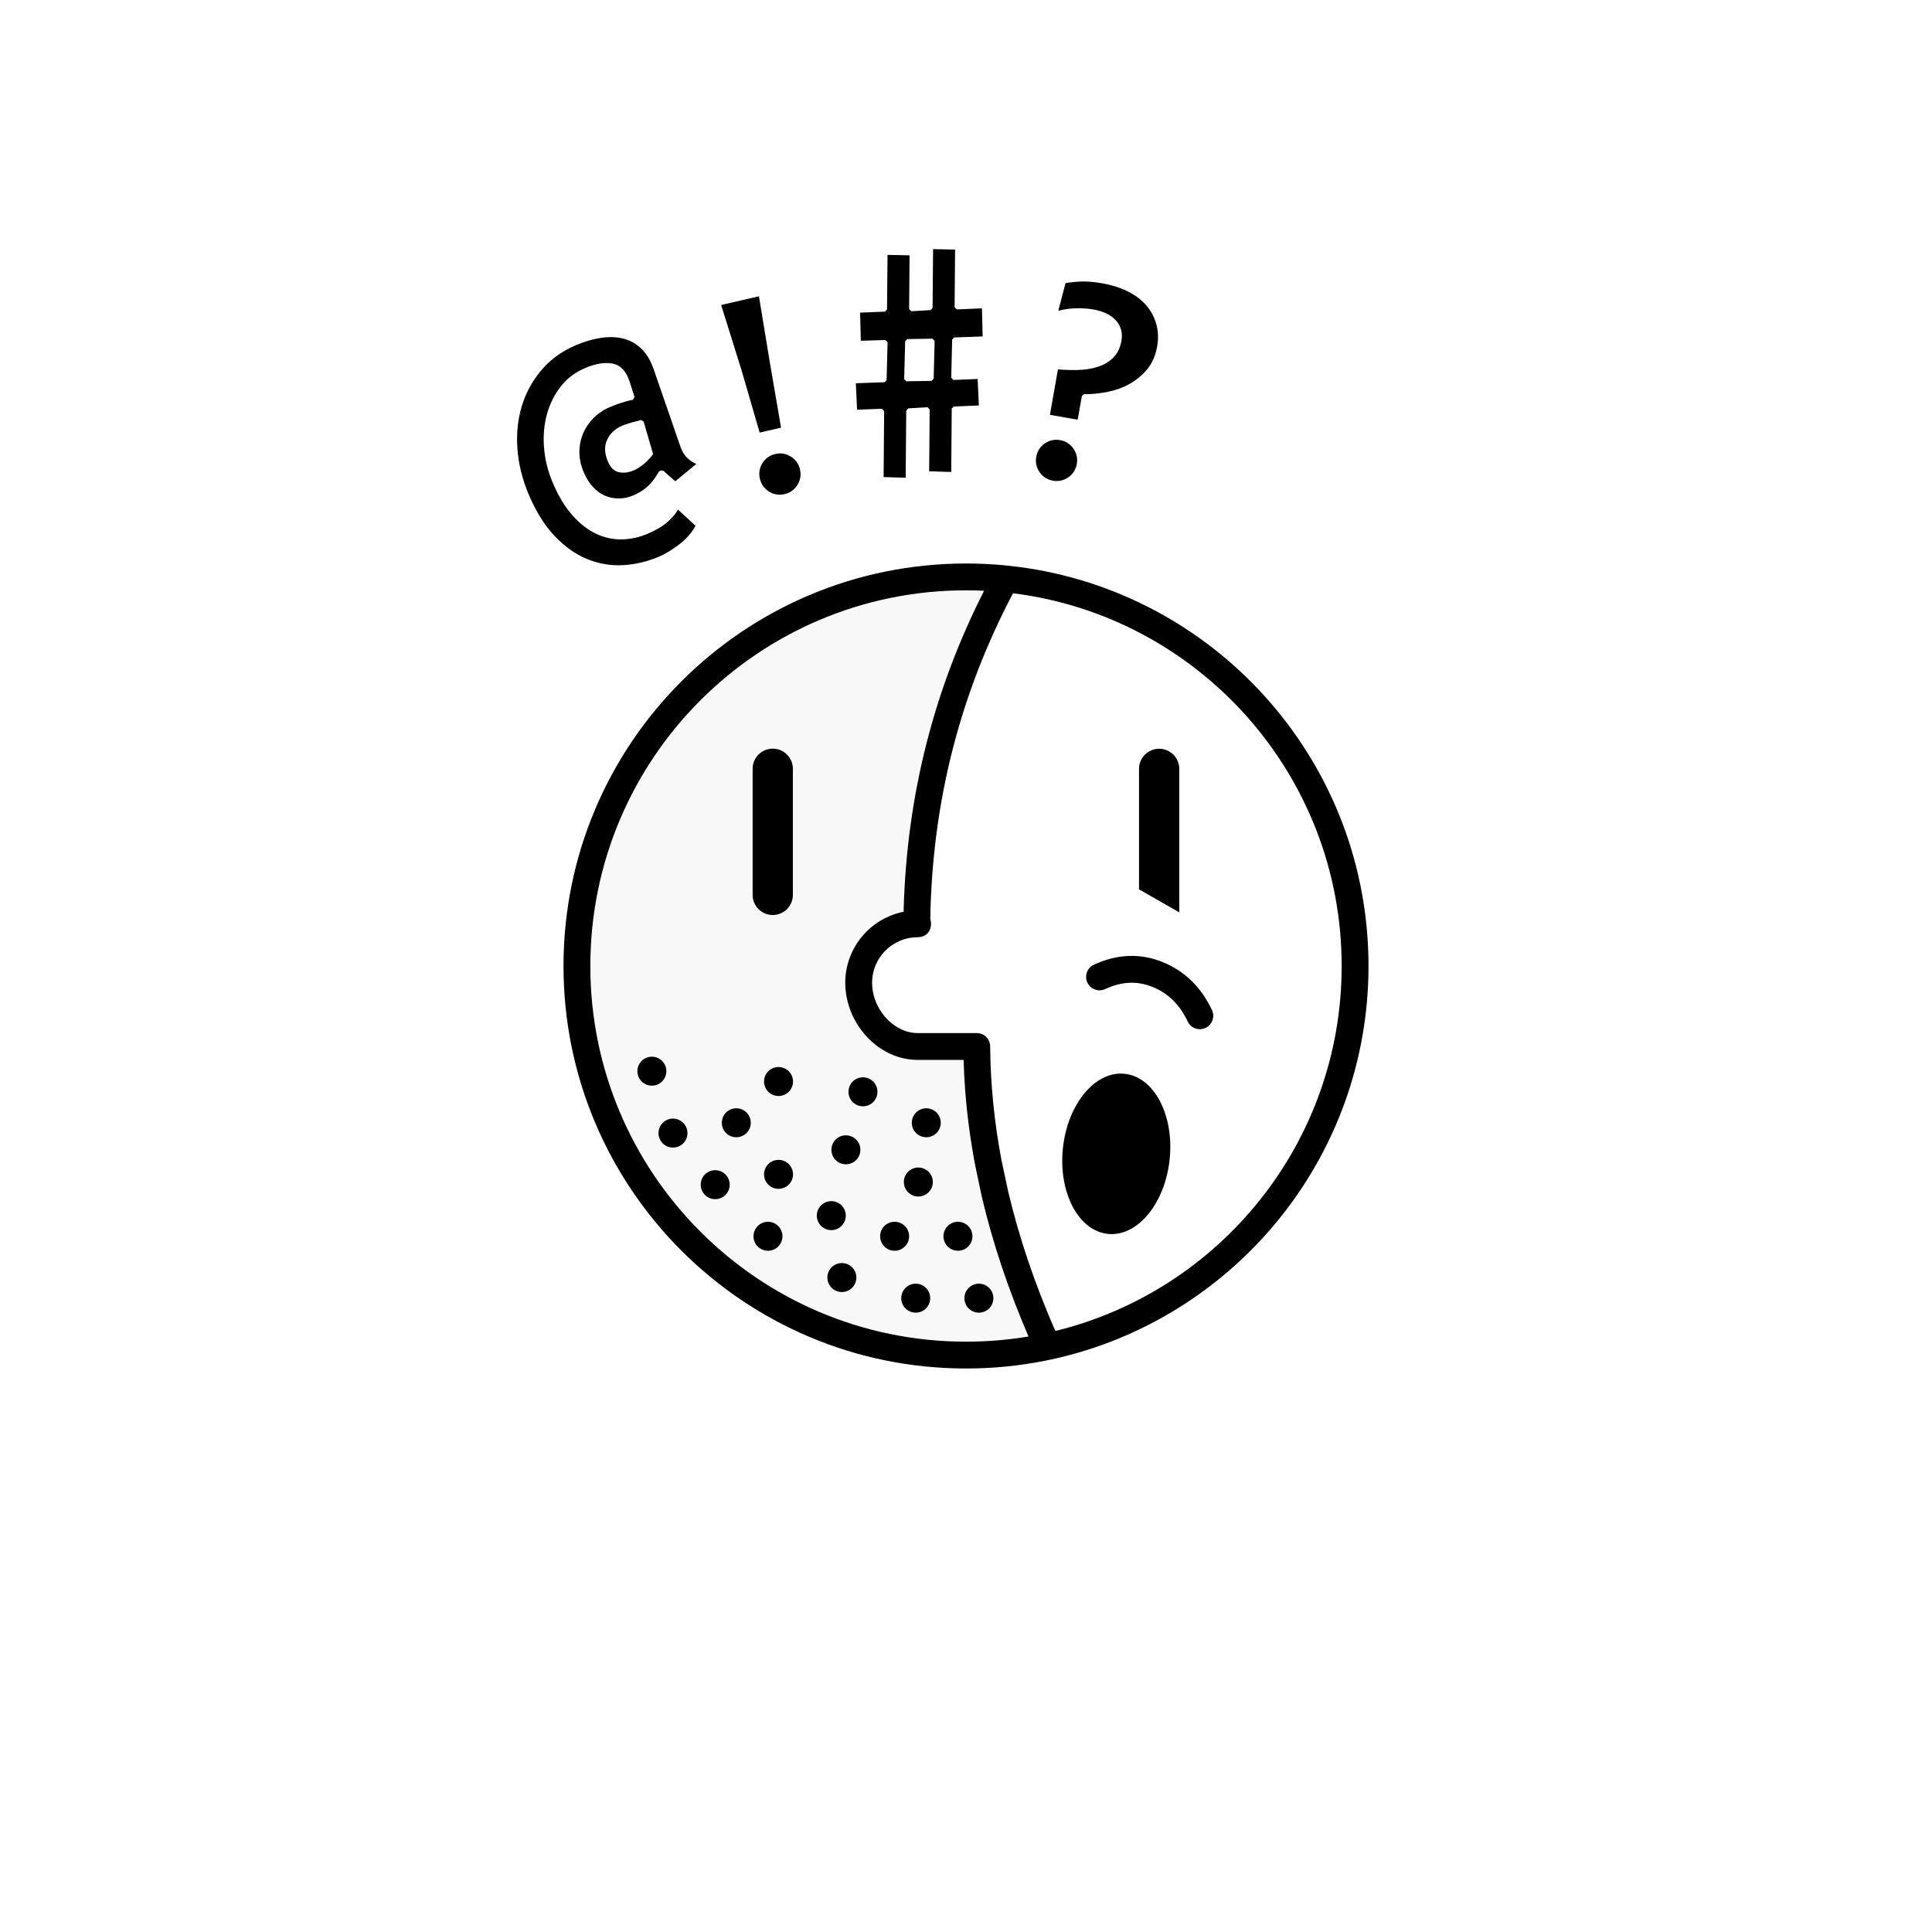 <svg id="avatar" width="90px" height="90px" viewBox="0 0 90 90" version="1.1" xmlns="http://www.w3.org/2000/svg" xmlns:xlink="http://www.w3.org/1999/xlink">
    <title>avatar.words</title>
    <g id="avatar.words" stroke="none" stroke-width="1" fill="none" fill-rule="evenodd">
        <path d="M45,26.25 C45.603,26.25 46.2,26.278 46.788,26.334 L47.459,26.41 L47.836,26.463 C56.846,27.83 63.75,35.609 63.75,45 C63.75,53.991 57.421,61.505 48.975,63.328 L48.655,63.394 C47.473,63.628 46.251,63.75 45,63.75 C34.645,63.75 26.25,55.355 26.25,45 C26.25,34.645 34.645,26.25 45,26.25 Z M45,27.5 C35.335,27.5 27.5,35.335 27.5,45 C27.5,54.665 35.335,62.5 45,62.5 C45.993,62.5 46.966,62.417 47.913,62.259 C46.969,60.068 46.245,57.904 45.741,55.768 L45.43,54.298 C45.201,53.098 45.044,51.908 44.957,50.726 L44.914,50.038 L44.888,49.374 L42.75,49.375 C41.045,49.375 39.604,47.914 39.4,46.197 L39.381,45.99 L39.375,45.78 C39.375,44.28 40.356,43.009 41.713,42.572 L41.919,42.513 L42.094,42.474 L42.096,42.335 C42.251,37.036 43.504,32.122 45.842,27.521 C45.564,27.507 45.283,27.5 45,27.5 Z M47.19,27.636 L47.159,27.695 C44.776,32.24 43.502,37.096 43.346,42.352 L43.336,42.811 C43.437,43.114 43.329,43.479 43.012,43.61 L42.898,43.645 L42.769,43.659 L42.567,43.667 C41.6,43.75 40.818,44.479 40.656,45.419 L40.633,45.597 L40.625,45.78 C40.625,46.947 41.532,48.013 42.583,48.117 L42.75,48.125 L45.501,48.124 C45.844,48.124 46.123,48.401 46.126,48.745 C46.139,50.483 46.314,52.243 46.649,54.026 L46.964,55.499 C47.467,57.634 48.2,59.802 49.162,62.002 C56.819,60.133 62.5,53.23 62.5,45 C62.5,36.077 55.821,28.713 47.19,27.636 Z M42.658,59.799 C43.031,59.799 43.333,60.101 43.333,60.474 C43.333,60.847 43.031,61.149 42.658,61.149 C42.286,61.149 41.983,60.847 41.983,60.474 C41.983,60.101 42.286,59.799 42.658,59.799 Z M45.6,59.799 C45.973,59.799 46.275,60.101 46.275,60.474 C46.275,60.847 45.973,61.149 45.6,61.149 C45.227,61.149 44.925,60.847 44.925,60.474 C44.925,60.101 45.227,59.799 45.6,59.799 Z M39.217,58.838 C39.589,58.838 39.892,59.14 39.892,59.513 C39.892,59.886 39.589,60.188 39.217,60.188 C38.844,60.188 38.542,59.886 38.542,59.513 C38.542,59.14 38.844,58.838 39.217,58.838 Z M35.775,56.915 C36.148,56.915 36.45,57.217 36.45,57.59 C36.45,57.963 36.148,58.265 35.775,58.265 C35.402,58.265 35.1,57.963 35.1,57.59 C35.1,57.217 35.402,56.915 35.775,56.915 Z M44.625,56.915 C44.998,56.915 45.3,57.217 45.3,57.59 C45.3,57.963 44.998,58.265 44.625,58.265 C44.252,58.265 43.95,57.963 43.95,57.59 C43.95,57.217 44.252,56.915 44.625,56.915 Z M41.675,56.915 C42.048,56.915 42.35,57.217 42.35,57.59 C42.35,57.963 42.048,58.265 41.675,58.265 C41.302,58.265 41,57.963 41,57.59 C41,57.217 41.302,56.915 41.675,56.915 Z M52.25,50.012 L52.392,50.021 C53.765,50.165 54.703,51.952 54.486,54.011 C54.27,56.071 52.981,57.624 51.608,57.479 C50.235,57.335 49.297,55.548 49.514,53.489 C49.73,51.429 51.019,49.876 52.392,50.021 Z M38.725,55.954 C39.098,55.954 39.4,56.256 39.4,56.629 C39.4,57.002 39.098,57.304 38.725,57.304 C38.352,57.304 38.05,57.002 38.05,56.629 C38.05,56.256 38.352,55.954 38.725,55.954 Z M33.317,54.512 C33.689,54.512 33.992,54.814 33.992,55.187 C33.992,55.56 33.689,55.862 33.317,55.862 C32.944,55.862 32.642,55.56 32.642,55.187 C32.642,54.814 32.944,54.512 33.317,54.512 Z M42.78,54.388 C43.153,54.388 43.455,54.69 43.455,55.063 C43.455,55.436 43.153,55.738 42.78,55.738 C42.407,55.738 42.105,55.436 42.105,55.063 C42.105,54.69 42.407,54.388 42.78,54.388 Z M36.267,54.031 C36.639,54.031 36.942,54.334 36.942,54.706 C36.942,55.079 36.639,55.381 36.267,55.381 C35.894,55.381 35.592,55.079 35.592,54.706 C35.592,54.334 35.894,54.031 36.267,54.031 Z M39.405,52.888 C39.778,52.888 40.08,53.19 40.08,53.563 C40.08,53.936 39.778,54.238 39.405,54.238 C39.032,54.238 38.73,53.936 38.73,53.563 C38.73,53.19 39.032,52.888 39.405,52.888 Z M31.35,52.109 C31.723,52.109 32.025,52.411 32.025,52.784 C32.025,53.157 31.723,53.459 31.35,53.459 C30.977,53.459 30.675,53.157 30.675,52.784 C30.675,52.411 30.977,52.109 31.35,52.109 Z M34.3,51.628 C34.673,51.628 34.975,51.93 34.975,52.303 C34.975,52.676 34.673,52.978 34.3,52.978 C33.927,52.978 33.625,52.676 33.625,52.303 C33.625,51.93 33.927,51.628 34.3,51.628 Z M43.15,51.628 C43.523,51.628 43.825,51.93 43.825,52.303 C43.825,52.676 43.523,52.978 43.15,52.978 C42.777,52.978 42.475,52.676 42.475,52.303 C42.475,51.93 42.777,51.628 43.15,51.628 Z M40.2,50.186 C40.573,50.186 40.875,50.488 40.875,50.861 C40.875,51.234 40.573,51.536 40.2,51.536 C39.827,51.536 39.525,51.234 39.525,50.861 C39.525,50.488 39.827,50.186 40.2,50.186 Z M36.267,49.706 C36.639,49.706 36.942,50.008 36.942,50.381 C36.942,50.753 36.639,51.056 36.267,51.056 C35.894,51.056 35.592,50.753 35.592,50.381 C35.592,50.008 35.894,49.706 36.267,49.706 Z M30.367,49.225 C30.739,49.225 31.042,49.527 31.042,49.9 C31.042,50.273 30.739,50.575 30.367,50.575 C29.994,50.575 29.692,50.273 29.692,49.9 C29.692,49.527 29.994,49.225 30.367,49.225 Z M54.154,44.814 C55.181,45.228 55.955,45.983 56.458,47.053 C56.605,47.365 56.471,47.737 56.159,47.884 C55.846,48.031 55.474,47.897 55.327,47.585 C54.955,46.794 54.415,46.267 53.687,45.974 C52.974,45.686 52.253,45.717 51.484,46.075 C51.171,46.22 50.799,46.084 50.653,45.771 C50.508,45.458 50.644,45.087 50.957,44.941 C52.033,44.441 53.113,44.395 54.154,44.814 Z M35.998,34.875 C36.515,34.875 36.935,35.295 36.935,35.812 L36.935,41.688 C36.935,42.205 36.515,42.625 35.998,42.625 C35.48,42.625 35.06,42.205 35.06,41.688 L35.06,35.812 C35.06,35.295 35.48,34.875 35.998,34.875 Z M53.998,34.88 C54.515,34.88 54.935,35.3 54.935,35.818 L54.935,42.5 L53.06,41.429 L53.06,35.818 C53.06,35.3 53.48,34.88 53.998,34.88 Z" id="Shape" fill="#000000" fill-rule="nonzero"></path>
        <path d="M45,27.5 C35.335,27.5 27.5,35.335 27.5,45 C27.5,54.665 35.335,62.5 45,62.5 C45.993,62.5 46.966,62.417 47.913,62.259 C46.969,60.068 46.245,57.904 45.741,55.768 L45.43,54.298 C45.201,53.098 45.044,51.908 44.957,50.726 L44.914,50.038 L44.888,49.374 L42.75,49.375 C41.045,49.375 39.604,47.914 39.4,46.197 L39.381,45.99 L39.375,45.78 C39.375,44.28 40.356,43.009 41.713,42.572 L41.919,42.513 L42.094,42.474 L42.096,42.335 C42.251,37.036 43.504,32.122 45.842,27.521 C45.564,27.507 45.283,27.5 45,27.5 Z" id="Path" fill="#000000" fill-rule="nonzero" opacity="0.03"></path>
        <path d="M49.383,20.503 C49.12,20.457 48.883,20.509 48.666,20.661 C48.449,20.813 48.319,21.018 48.272,21.281 C48.226,21.544 48.278,21.781 48.43,21.998 C48.582,22.215 48.787,22.345 49.05,22.392 C49.313,22.438 49.55,22.386 49.767,22.234 C49.984,22.082 50.114,21.877 50.161,21.614 C50.207,21.351 50.155,21.114 50.003,20.897 C49.851,20.68 49.646,20.55 49.383,20.503 Z M41.345,11.874 L41.321,14.418 L41.225,14.517 L40.067,14.564 L40.101,15.874 L41.244,15.839 L41.347,15.941 L41.301,17.708 L41.205,17.806 L39.869,17.854 L39.925,19.087 L41.082,19.041 L41.187,19.141 L41.162,22.223 L42.19,22.256 L42.216,19.122 L42.31,19.023 L43.202,18.969 L43.308,19.07 L43.284,21.954 L44.312,21.987 L44.335,19.037 L44.43,18.938 L45.599,18.888 L45.542,17.654 L44.416,17.7 L44.312,17.597 L44.355,15.817 L44.452,15.719 L45.776,15.673 L45.742,14.364 L44.574,14.414 L44.469,14.314 L44.492,11.626 L43.467,11.605 L43.443,14.346 L43.349,14.445 L42.457,14.499 L42.351,14.399 L42.37,11.894 L41.345,11.874 Z M49.637,13.188 L49.299,14.475 L49.512,14.429 C49.818,14.37 50.124,14.348 50.43,14.362 L50.659,14.378 L50.945,14.418 C51.398,14.498 51.744,14.665 51.979,14.922 C52.219,15.184 52.306,15.506 52.241,15.879 C52.181,16.215 52.049,16.483 51.842,16.679 C51.641,16.871 51.397,17.01 51.112,17.097 C50.832,17.182 50.524,17.229 50.188,17.237 L49.857,17.238 L49.523,17.226 L49.283,17.208 L48.91,19.324 L50.203,19.551 L50.398,18.445 L50.496,18.362 L50.754,18.358 C51.014,18.348 51.284,18.315 51.564,18.262 C51.935,18.191 52.28,18.069 52.6,17.895 C52.918,17.721 53.197,17.492 53.437,17.205 C53.673,16.923 53.829,16.566 53.906,16.131 C53.967,15.784 53.957,15.452 53.874,15.134 C53.792,14.817 53.645,14.528 53.432,14.267 C53.219,14.006 52.938,13.784 52.587,13.601 C52.234,13.416 51.815,13.281 51.328,13.195 C50.929,13.125 50.578,13.099 50.276,13.118 L50.101,13.131 L49.805,13.162 L49.637,13.188 Z M27.07,15.984 L26.828,16.08 L26.591,16.188 C26.052,16.451 25.599,16.799 25.229,17.233 C24.806,17.729 24.5,18.288 24.311,18.91 C24.121,19.533 24.052,20.2 24.104,20.912 C24.157,21.625 24.332,22.331 24.628,23.03 C24.971,23.838 25.377,24.487 25.844,24.977 C26.311,25.467 26.812,25.822 27.347,26.041 C27.882,26.261 28.434,26.357 29.004,26.328 C29.577,26.299 30.145,26.166 30.709,25.927 C30.995,25.805 31.311,25.613 31.654,25.35 C31.879,25.177 32.07,24.983 32.226,24.768 L32.337,24.604 L32.4,24.492 L31.585,23.74 L31.514,23.853 C31.464,23.924 31.409,23.994 31.349,24.063 L31.254,24.165 L31.097,24.315 C30.875,24.513 30.566,24.696 30.168,24.865 C29.777,25.031 29.377,25.118 28.969,25.127 C28.559,25.135 28.16,25.048 27.773,24.867 C27.387,24.685 27.02,24.4 26.671,24.012 C26.323,23.625 26.017,23.118 25.752,22.493 C25.525,21.96 25.39,21.419 25.344,20.869 C25.299,20.319 25.342,19.802 25.473,19.318 C25.604,18.833 25.817,18.399 26.111,18.018 C26.407,17.634 26.788,17.344 27.251,17.147 C27.731,16.943 28.153,16.871 28.518,16.933 C28.822,16.984 29.057,17.178 29.221,17.506 L29.279,17.635 L29.333,17.786 L29.56,18.496 L29.484,18.625 L29.323,18.658 L29.209,18.686 L28.963,18.758 C28.769,18.821 28.589,18.888 28.423,18.958 C28.122,19.086 27.865,19.257 27.651,19.472 C27.437,19.687 27.273,19.931 27.16,20.203 C27.047,20.475 26.99,20.763 26.991,21.068 C26.992,21.373 27.057,21.679 27.188,21.988 C27.313,22.281 27.464,22.52 27.642,22.705 C27.82,22.889 28.01,23.022 28.213,23.104 C28.417,23.186 28.63,23.225 28.852,23.219 C29.076,23.214 29.292,23.167 29.5,23.079 C29.916,22.902 30.241,22.646 30.476,22.312 L30.71,21.953 L30.798,21.915 L30.903,21.932 L31.458,22.42 L32.441,21.609 L32.351,21.571 L32.239,21.508 L32.13,21.431 L32.023,21.339 C31.936,21.257 31.861,21.158 31.797,21.039 L31.738,20.914 L31.69,20.787 L30.443,17.182 L30.367,16.984 C30.235,16.675 30.07,16.426 29.872,16.239 C29.634,16.013 29.362,15.859 29.053,15.778 C28.741,15.695 28.395,15.682 28.014,15.737 C27.706,15.782 27.391,15.865 27.07,15.984 Z M36.116,21.15 C35.856,21.21 35.658,21.35 35.518,21.575 C35.377,21.8 35.338,22.039 35.398,22.299 C35.458,22.559 35.598,22.757 35.823,22.898 C36.048,23.038 36.287,23.078 36.547,23.018 C36.807,22.958 37.005,22.817 37.146,22.592 C37.286,22.367 37.326,22.128 37.266,21.868 C37.206,21.608 37.065,21.41 36.84,21.27 C36.616,21.129 36.376,21.089 36.116,21.15 Z M42.265,15.796 L43.438,15.776 L43.539,15.879 L43.493,17.646 L43.395,17.743 L42.222,17.762 L42.12,17.66 L42.166,15.893 L42.265,15.796 Z M33.594,14.209 L34.534,17.215 L35.389,20.152 L36.384,19.922 L35.864,16.893 L35.354,13.803 L33.594,14.209 Z M29.271,19.728 L29.432,19.681 L29.861,19.566 L29.982,19.632 L30.424,21.157 L30.302,21.314 C30.213,21.417 30.114,21.515 30.004,21.606 C29.839,21.744 29.675,21.847 29.514,21.916 C29.285,22.013 29.063,22.042 28.848,22.001 C28.616,21.957 28.44,21.789 28.321,21.507 C28.156,21.119 28.143,20.774 28.286,20.477 C28.427,20.185 28.657,19.971 28.975,19.836 C29.068,19.797 29.166,19.76 29.271,19.728 Z" id="Shape" fill="#000000" fill-rule="nonzero"></path>
    </g>
</svg>